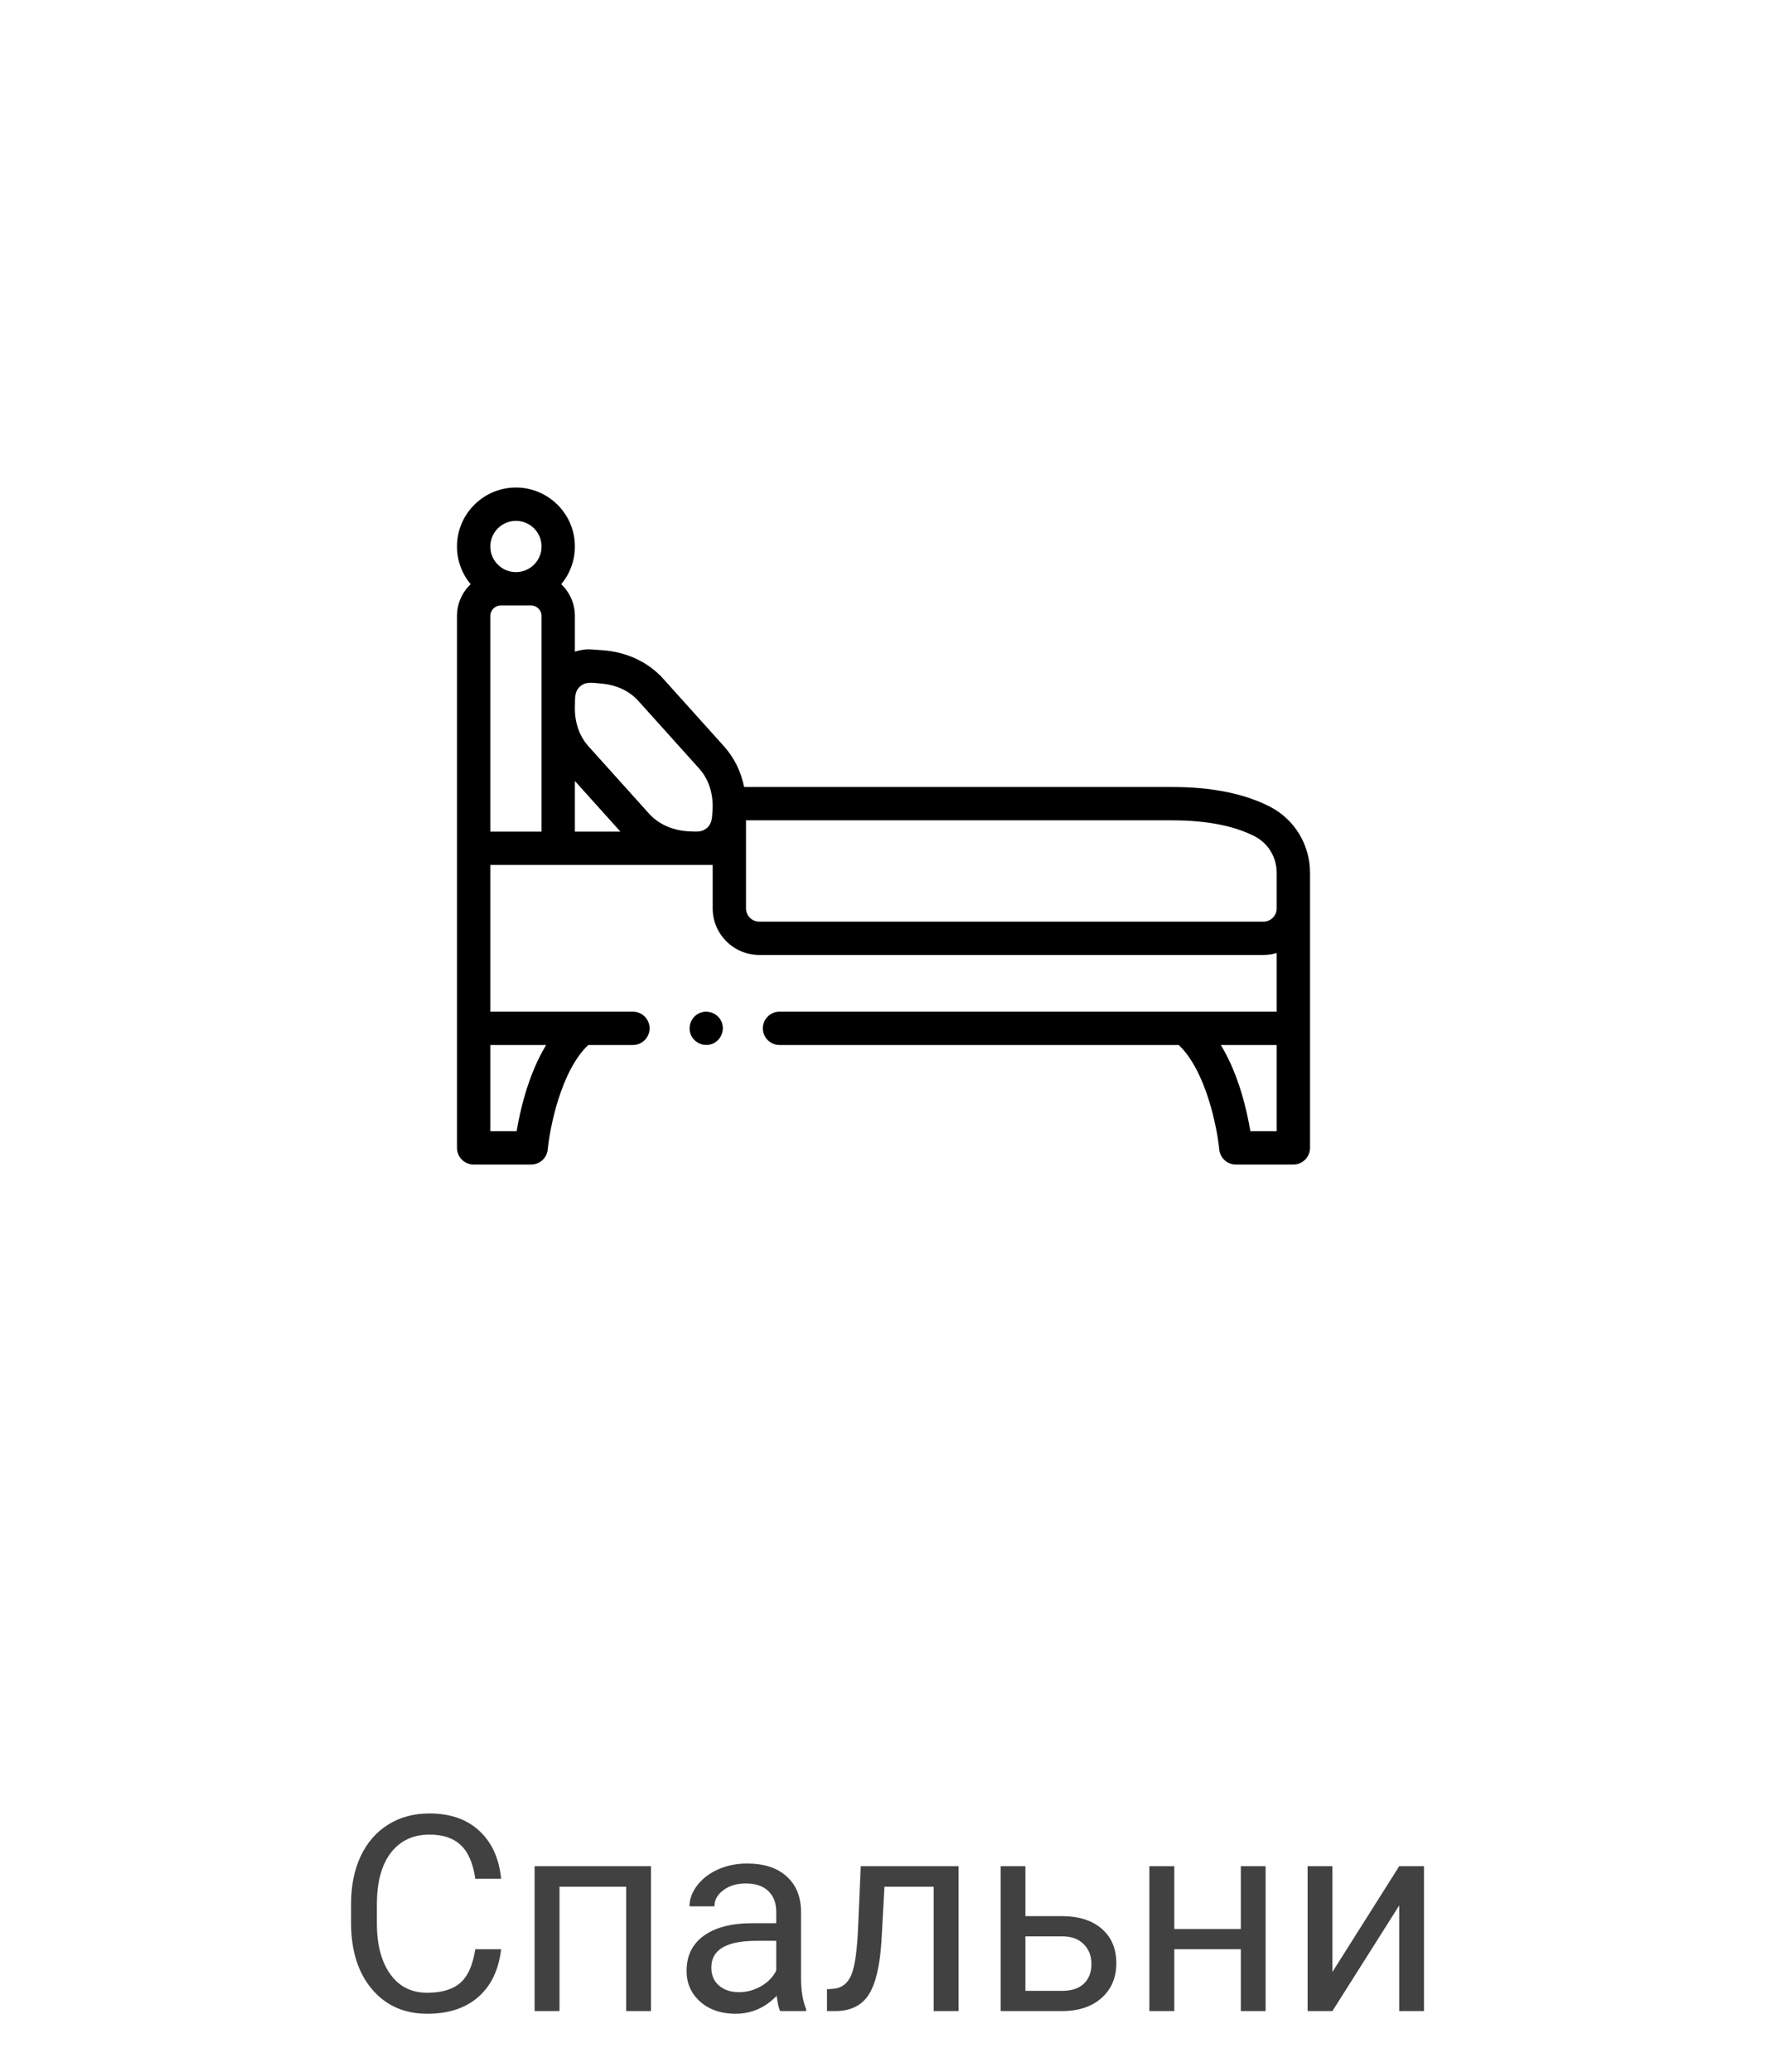 <svg width="58" height="68" viewBox="0 0 58 68" fill="none" xmlns="http://www.w3.org/2000/svg">
<g filter="url(#filter0_d_205_574)">
<rect x="4" y="2" width="50" height="50" fill="white"/>
</g>
<path d="M16.449 63.97C16.37 64.647 16.12 65.169 15.698 65.539C15.279 65.905 14.721 66.088 14.023 66.088C13.268 66.088 12.661 65.817 12.204 65.275C11.75 64.733 11.523 64.008 11.523 63.1V62.484C11.523 61.89 11.628 61.367 11.839 60.916C12.053 60.464 12.355 60.119 12.745 59.878C13.134 59.635 13.585 59.514 14.098 59.514C14.778 59.514 15.323 59.704 15.733 60.085C16.143 60.463 16.382 60.987 16.449 61.658H15.601C15.528 61.148 15.368 60.779 15.122 60.551C14.879 60.322 14.538 60.208 14.098 60.208C13.559 60.208 13.136 60.407 12.828 60.806C12.523 61.204 12.371 61.771 12.371 62.506V63.126C12.371 63.82 12.516 64.373 12.806 64.783C13.096 65.193 13.502 65.398 14.023 65.398C14.492 65.398 14.851 65.293 15.1 65.082C15.352 64.868 15.519 64.497 15.601 63.97H16.449ZM21.367 66H20.554V61.917H18.365V66H17.548V61.245H21.367V66ZM25.607 66C25.561 65.906 25.523 65.739 25.493 65.499C25.115 65.892 24.664 66.088 24.14 66.088C23.671 66.088 23.286 65.956 22.984 65.692C22.685 65.426 22.536 65.089 22.536 64.682C22.536 64.186 22.723 63.803 23.098 63.53C23.476 63.255 24.006 63.117 24.689 63.117H25.48V62.744C25.48 62.459 25.395 62.234 25.225 62.067C25.055 61.897 24.805 61.812 24.474 61.812C24.184 61.812 23.94 61.885 23.744 62.032C23.548 62.178 23.45 62.355 23.45 62.563H22.632C22.632 62.326 22.716 62.098 22.883 61.878C23.053 61.655 23.281 61.48 23.568 61.351C23.858 61.222 24.176 61.157 24.522 61.157C25.07 61.157 25.499 61.295 25.81 61.57C26.12 61.843 26.281 62.219 26.293 62.7V64.888C26.293 65.325 26.349 65.672 26.46 65.93V66H25.607ZM24.258 65.38C24.513 65.38 24.755 65.314 24.983 65.183C25.212 65.051 25.377 64.879 25.48 64.668V63.693H24.843C23.847 63.693 23.349 63.984 23.349 64.567C23.349 64.822 23.434 65.022 23.604 65.165C23.773 65.309 23.992 65.38 24.258 65.38ZM31.465 61.245V66H30.648V61.917H29.031L28.934 63.697C28.881 64.515 28.744 65.099 28.521 65.451C28.301 65.802 27.951 65.985 27.471 66H27.145V65.284L27.378 65.266C27.642 65.237 27.831 65.085 27.945 64.809C28.06 64.534 28.133 64.024 28.165 63.28L28.253 61.245H31.465ZM33.658 62.884H34.893C35.432 62.89 35.858 63.031 36.172 63.306C36.485 63.581 36.642 63.955 36.642 64.427C36.642 64.901 36.481 65.282 36.159 65.569C35.836 65.856 35.403 66 34.858 66H32.845V61.245H33.658V62.884ZM33.658 63.548V65.336H34.867C35.171 65.336 35.407 65.259 35.574 65.103C35.741 64.945 35.825 64.73 35.825 64.457C35.825 64.194 35.743 63.978 35.579 63.812C35.417 63.642 35.19 63.554 34.898 63.548H33.658ZM41.542 66H40.729V63.97H38.545V66H37.727V61.245H38.545V63.306H40.729V61.245H41.542V66ZM45.928 61.245H46.741V66H45.928V62.533L43.735 66H42.922V61.245H43.735V64.717L45.928 61.245Z" fill="#414141"/>
<path d="M43 28.648C43 27.721 42.493 26.887 41.677 26.47C40.845 26.044 39.768 25.828 38.476 25.828H24.425C24.324 25.324 24.1 24.865 23.763 24.491L21.771 22.276C21.278 21.728 20.569 21.395 19.776 21.339L19.418 21.314C19.235 21.3 19.049 21.326 18.87 21.386V20.215C18.87 19.805 18.697 19.435 18.421 19.172C18.701 18.837 18.87 18.405 18.87 17.935C18.87 16.868 18.002 16 16.935 16C15.868 16 15 16.868 15 17.935C15 18.405 15.169 18.837 15.449 19.172C15.173 19.435 15 19.805 15 20.215V37.671C15 37.973 15.245 38.218 15.547 38.218H17.434C17.716 38.218 17.952 38.004 17.979 37.723C18.044 37.034 18.408 35.143 19.31 34.295H20.775C21.077 34.295 21.322 34.05 21.322 33.748C21.322 33.446 21.077 33.201 20.775 33.201L16.094 33.201V28.386L23.393 28.386V29.811C23.393 30.654 24.079 31.34 24.922 31.34H41.471C41.618 31.34 41.766 31.319 41.906 31.277V33.201H38.893C38.892 33.201 38.892 33.201 38.891 33.201H25.587C25.285 33.201 25.04 33.446 25.04 33.748C25.04 34.05 25.285 34.295 25.587 34.295H38.69C39.588 35.14 39.955 37.033 40.021 37.723C40.048 38.004 40.283 38.218 40.566 38.218H42.453C42.755 38.218 43 37.973 43 37.671V28.648ZM18.871 23.174C18.879 22.941 18.847 22.701 19.039 22.529C19.232 22.357 19.464 22.413 19.699 22.43C20.215 22.467 20.651 22.666 20.958 23.008L22.95 25.223C23.273 25.582 23.428 26.082 23.386 26.631C23.37 26.843 23.374 27.03 23.196 27.18C23.033 27.316 22.856 27.291 22.66 27.285C22.109 27.268 21.628 27.061 21.305 26.703L19.312 24.488C18.99 24.129 18.854 23.65 18.871 23.174ZM16.094 27.293V20.215C16.094 20.025 16.249 19.87 16.439 19.87H17.43C17.621 19.87 17.776 20.025 17.776 20.215V27.292L16.094 27.293ZM18.87 25.631L20.365 27.293H18.87V25.631ZM16.935 17.094C17.399 17.094 17.776 17.471 17.776 17.935C17.776 18.399 17.399 18.776 16.935 18.776C16.471 18.776 16.094 18.399 16.094 17.935C16.094 17.471 16.471 17.094 16.935 17.094ZM16.958 37.124H16.094V34.295H17.927C17.336 35.264 17.068 36.462 16.958 37.124ZM24.922 30.247C24.682 30.247 24.487 30.051 24.487 29.811L24.487 26.922H38.476C39.593 26.922 40.503 27.098 41.179 27.444C41.628 27.673 41.906 28.134 41.906 28.648V29.809C41.906 29.81 41.906 29.811 41.906 29.811C41.906 30.052 41.711 30.247 41.471 30.247L24.922 30.247ZM41.042 37.124C40.932 36.462 40.664 35.264 40.072 34.295H41.906V37.124H41.042Z" fill="black"/>
<path d="M23.686 33.539C23.573 33.263 23.246 33.129 22.972 33.243C22.696 33.357 22.562 33.682 22.676 33.957C22.79 34.232 23.115 34.367 23.39 34.253C23.665 34.139 23.8 33.813 23.686 33.539Z" fill="black"/>
<defs>
<filter id="filter0_d_205_574" x="0" y="0" width="58" height="58" filterUnits="userSpaceOnUse" color-interpolation-filters="sRGB">
<feFlood flood-opacity="0" result="BackgroundImageFix"/>
<feColorMatrix in="SourceAlpha" type="matrix" values="0 0 0 0 0 0 0 0 0 0 0 0 0 0 0 0 0 0 127 0" result="hardAlpha"/>
<feOffset dy="2"/>
<feGaussianBlur stdDeviation="2"/>
<feColorMatrix type="matrix" values="0 0 0 0 0 0 0 0 0 0 0 0 0 0 0 0 0 0 0.07 0"/>
<feBlend mode="normal" in2="BackgroundImageFix" result="effect1_dropShadow_205_574"/>
<feBlend mode="normal" in="SourceGraphic" in2="effect1_dropShadow_205_574" result="shape"/>
</filter>
</defs>
</svg>
